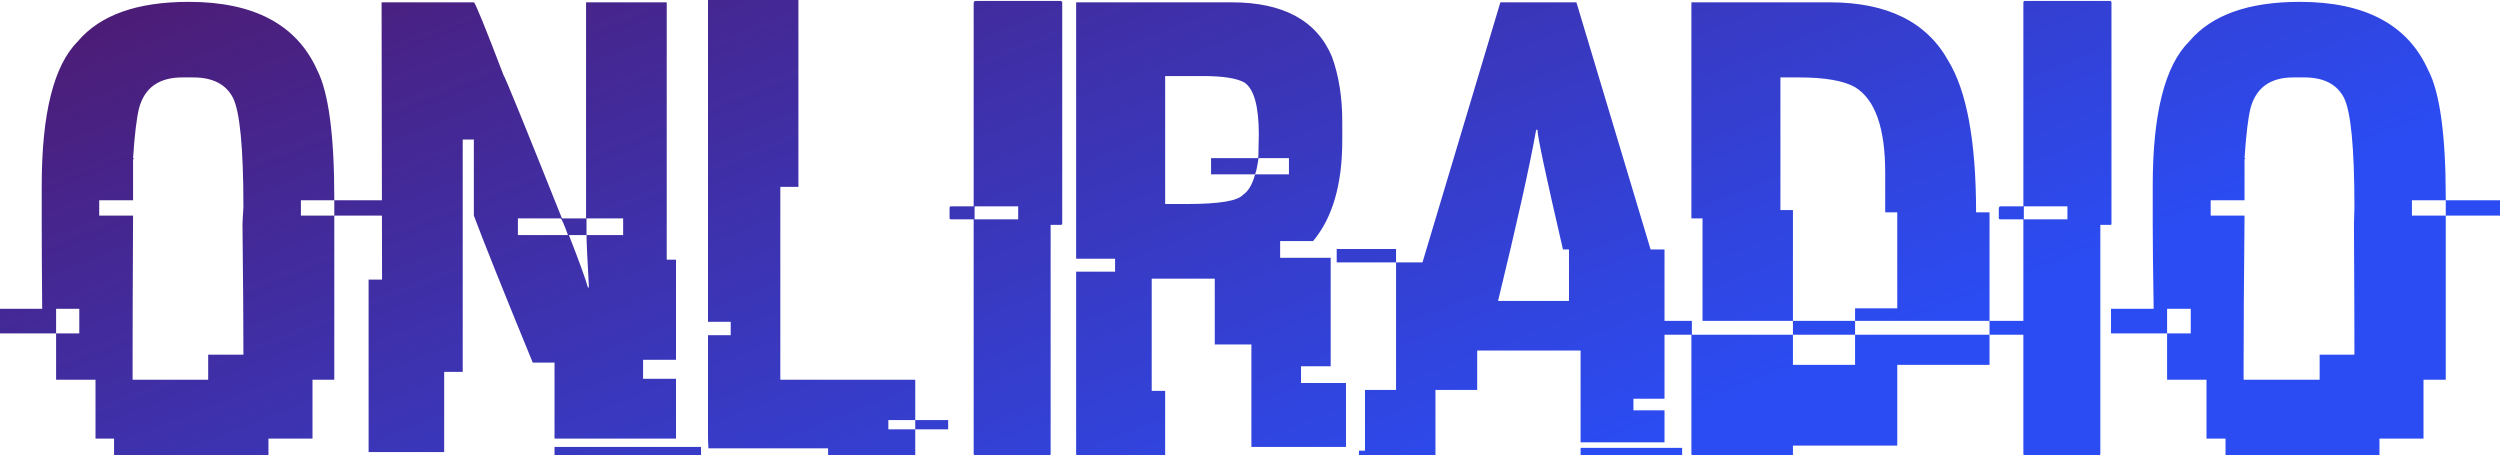 <svg data-v-423bf9ae="" xmlns="http://www.w3.org/2000/svg" viewBox="0 0 329.45 60" class="font"><!----><!----><defs data-v-423bf9ae=""><linearGradient data-v-423bf9ae="" gradientTransform="rotate(25)" id="edfc4ad2-0b52-4346-8a3e-74c498a23920" x1="0%" y1="0%" x2="100%" y2="0%"><stop data-v-423bf9ae="" offset="0%" style="stop-color: rgb(78, 26, 112); stop-opacity: 1;"></stop><stop data-v-423bf9ae="" offset="100%" style="stop-color: rgb(43, 76, 242); stop-opacity: 1;"></stop></linearGradient></defs><g data-v-423bf9ae="" id="18ec75d8-5bac-4fc8-8311-ebd767f48d49" fill="url(#edfc4ad2-0b52-4346-8a3e-74c498a23920)" transform="matrix(6.11,0,0,6.11,1.894,-11.67)"><path d="M3.76 1.95L3.76 1.95L3.76 1.95Q5.87 1.95 6.53 3.42L6.53 3.42L6.53 3.42Q6.90 4.14 6.90 6.19L6.90 6.19L6.90 6.23L6.18 6.23L6.18 6.56L6.90 6.56L6.90 10.10L6.43 10.10L6.43 11.37L5.48 11.37L5.48 11.73L2.15 11.73L2.15 11.37L1.75 11.37L1.75 10.10L0.90 10.10L0.90 9.10L1.40 9.10L1.40 8.57L0.90 8.57L0.90 9.10L-0.31 9.10L-0.31 8.57L0.60 8.57L0.60 8.57Q0.59 7.38 0.59 6.74L0.59 6.74L0.59 5.91L0.59 5.91Q0.59 3.58 1.37 2.80L1.37 2.80L1.37 2.80Q2.09 1.95 3.76 1.95ZM2.56 5.32L2.56 5.32L2.58 5.32L2.56 5.35L2.56 6.23L1.83 6.23L1.83 6.56L2.56 6.56L2.56 6.56Q2.55 8.67 2.55 9.75L2.55 9.75L2.55 10.10L4.18 10.10L4.18 9.56L4.94 9.56L4.94 9.54L4.94 9.54Q4.94 8.54 4.92 6.75L4.92 6.75L4.92 6.75Q4.92 6.68 4.94 6.38L4.94 6.38L4.94 6.38Q4.94 4.45 4.71 4.01L4.71 4.01L4.71 4.01Q4.48 3.58 3.86 3.58L3.86 3.58L3.62 3.58L3.62 3.58Q2.87 3.58 2.69 4.24L2.69 4.24L2.69 4.24Q2.61 4.56 2.56 5.32ZM6.90 6.56L6.90 6.23L8.08 6.23L8.08 6.56L6.90 6.56ZM7.92 1.96L7.92 1.96L9.91 1.96L9.91 1.96Q9.95 1.96 10.55 3.53L10.55 3.53L10.55 3.53Q10.60 3.59 11.81 6.62L11.81 6.62L12.33 6.62L12.33 1.96L14.07 1.96L14.07 7.51L14.27 7.51L14.27 9.67L13.56 9.67L13.56 10.08L14.27 10.08L14.27 11.37L11.65 11.37L11.65 9.73L11.18 9.73L11.18 9.73Q10.24 7.44 9.91 6.56L9.91 6.56L9.91 4.92L9.67 4.92L9.67 9.93L9.27 9.93L9.27 11.66L7.64 11.66L7.64 7.94L7.93 7.94L7.93 7.92L7.93 7.92Q7.92 3.09 7.92 1.96ZM11.78 6.62L10.86 6.62L10.86 6.98L11.94 6.98L11.94 6.98Q11.81 6.62 11.78 6.62L11.78 6.62ZM13.13 6.62L12.34 6.62L12.34 6.98L11.96 6.98L11.96 6.98Q12.30 7.85 12.37 8.11L12.37 8.11L12.39 8.11L12.39 8.07L12.39 8.07Q12.34 7.18 12.34 6.98L12.34 6.98L13.13 6.98L13.13 6.62ZM11.65 11.73L11.65 11.55L14.81 11.55L14.81 11.73L11.65 11.73ZM14.96 8.85L14.96 1.91L16.91 1.91L16.91 5.94L16.52 5.94L16.52 10.10L19.43 10.10L19.43 10.97L18.85 10.97L18.85 11.17L19.43 11.17L19.43 11.73L17.55 11.73L17.55 11.58L14.97 11.58L14.97 11.58Q14.96 11.42 14.96 11.33L14.96 11.33L14.96 9.14L15.45 9.14L15.45 8.85L14.96 8.85ZM19.43 11.17L19.43 10.97L20.14 10.97L20.14 11.17L19.43 11.17ZM20.73 1.93L20.73 1.93L22.57 1.93L22.57 1.93Q22.60 1.94 22.60 1.97L22.60 1.97L22.60 6.73L22.60 6.73Q22.60 6.76 22.57 6.76L22.57 6.76L22.35 6.76L22.35 11.70L22.35 11.70Q22.35 11.73 22.32 11.73L22.32 11.73L20.73 11.73L20.73 11.73Q20.69 11.73 20.69 11.70L20.69 11.70L20.69 6.64L20.20 6.64L20.20 6.64Q20.17 6.64 20.17 6.61L20.17 6.61L20.17 6.40L20.17 6.40Q20.17 6.36 20.20 6.36L20.20 6.36L20.69 6.36L20.69 1.97L20.69 1.97Q20.70 1.93 20.73 1.93ZM21.65 6.36L20.71 6.36L20.71 6.64L21.65 6.64L21.65 6.36ZM22.90 7.49L22.90 1.96L26.25 1.96L26.25 1.96Q27.93 1.96 28.42 3.14L28.42 3.14L28.42 3.14Q28.64 3.75 28.64 4.53L28.64 4.53L28.64 4.94L28.64 4.94Q28.64 6.36 28.01 7.11L28.01 7.11L27.30 7.11L27.30 7.47L28.39 7.47L28.39 9.81L27.75 9.81L27.75 10.17L28.72 10.17L28.72 11.55L26.68 11.55L26.68 9.34L25.89 9.34L25.89 7.92L24.53 7.92L24.53 10.34L24.82 10.34L24.82 11.73L22.93 11.73L22.93 11.73Q22.90 11.73 22.90 11.70L22.90 11.70L22.90 7.77L23.74 7.77L23.74 7.49L22.90 7.49ZM25.63 3.55L24.82 3.55L24.82 6.31L25.29 6.31L25.29 6.31Q26.33 6.31 26.50 6.11L26.50 6.11L26.50 6.11Q26.67 6.00 26.76 5.67L26.76 5.67L27.49 5.67L27.49 5.32L26.83 5.32L26.83 5.35L26.83 5.35Q26.78 5.67 26.75 5.67L26.75 5.67L25.81 5.67L25.81 5.32L26.80 5.32L26.80 5.32Q26.83 5.32 26.83 5.29L26.83 5.29L26.83 5.29Q26.84 4.87 26.84 4.81L26.84 4.81L26.84 4.81Q26.84 3.90 26.53 3.69L26.53 3.69L26.53 3.69Q26.28 3.55 25.63 3.55L25.63 3.55ZM30.37 7.57L32.05 1.96L33.69 1.96L33.69 1.96Q33.73 2.10 35.29 7.29L35.29 7.29L35.59 7.29L35.59 10.51L34.92 10.51L34.92 10.76L35.59 10.76L35.59 11.45L33.78 11.45L33.78 9.47L31.55 9.47L31.55 10.32L30.65 10.32L30.65 11.73L29.00 11.73L29.00 11.63L29.13 11.63L29.13 10.32L29.80 10.32L29.80 7.57L30.37 7.57ZM32.85 4.71L32.82 4.71L32.82 4.72L32.82 4.72Q32.61 5.89 32.00 8.40L32.00 8.40L33.53 8.40L33.53 7.29L33.40 7.29L33.40 7.29Q32.85 4.92 32.85 4.71L32.85 4.71ZM28.52 7.57L28.52 7.28L29.80 7.28L29.80 7.57L28.52 7.57ZM33.78 11.73L33.78 11.57L35.97 11.57L35.97 11.73L33.78 11.73ZM36.17 6.62L36.17 1.96L39.15 1.96L39.15 1.96Q41.01 1.96 41.71 3.22L41.71 3.22L41.71 3.22Q42.31 4.20 42.31 6.49L42.31 6.49L42.60 6.49L42.60 8.83L39.70 8.83L39.70 8.56L40.61 8.56L40.61 6.49L40.35 6.49L40.35 5.63L40.35 5.63Q40.35 4.19 39.70 3.79L39.70 3.79L39.70 3.79Q39.33 3.58 38.49 3.58L38.49 3.58L38.09 3.58L38.09 6.44L38.36 6.44L38.36 8.83L36.41 8.83L36.41 6.62L36.17 6.62ZM35.30 9.13L35.30 8.83L36.18 8.83L36.18 9.13L38.36 9.13L38.36 9.78L39.70 9.78L39.70 9.13L42.60 9.13L42.60 9.78L40.61 9.78L40.61 11.52L38.36 11.52L38.36 11.73L36.20 11.73L36.20 11.73Q36.17 11.73 36.17 11.70L36.17 11.70L36.17 9.13L35.30 9.13ZM38.36 9.13L38.36 8.83L39.70 8.83L39.70 9.13L38.36 9.13ZM42.60 9.13L42.60 8.83L44.52 8.83L44.52 9.13L42.60 9.13ZM43.36 1.93L43.36 1.93L45.21 1.93L45.21 1.93Q45.23 1.94 45.23 1.97L45.23 1.97L45.23 6.73L45.23 6.73Q45.23 6.76 45.21 6.76L45.21 6.76L44.99 6.76L44.99 11.70L44.99 11.70Q44.99 11.73 44.95 11.73L44.95 11.73L43.36 11.73L43.36 11.73Q43.33 11.73 43.33 11.70L43.33 11.70L43.33 6.64L42.83 6.64L42.83 6.64Q42.80 6.64 42.80 6.61L42.80 6.61L42.80 6.40L42.80 6.40Q42.81 6.36 42.83 6.36L42.83 6.36L43.33 6.36L43.33 1.97L43.33 1.97Q43.33 1.93 43.36 1.93ZM44.28 6.36L43.34 6.36L43.34 6.64L44.28 6.64L44.28 6.36ZM49.29 1.95L49.29 1.95L49.29 1.95Q51.40 1.95 52.06 3.42L52.06 3.42L52.06 3.42Q52.44 4.14 52.44 6.19L52.44 6.19L52.44 6.23L51.71 6.23L51.71 6.56L52.44 6.56L52.44 10.10L51.96 10.10L51.96 11.37L51.01 11.37L51.01 11.73L47.69 11.73L47.69 11.37L47.28 11.37L47.28 10.10L46.43 10.10L46.43 9.10L46.94 9.10L46.94 8.57L46.43 8.57L46.43 9.10L45.22 9.10L45.22 8.57L46.14 8.57L46.14 8.57Q46.12 7.38 46.12 6.74L46.12 6.74L46.12 5.91L46.12 5.91Q46.12 3.58 46.91 2.80L46.91 2.80L46.91 2.80Q47.63 1.95 49.29 1.95ZM48.10 5.32L48.10 5.32L48.12 5.32L48.10 5.35L48.10 6.23L47.37 6.23L47.37 6.56L48.10 6.56L48.10 6.56Q48.08 8.67 48.08 9.75L48.08 9.75L48.08 10.10L49.72 10.10L49.72 9.56L50.47 9.56L50.47 9.54L50.47 9.54Q50.47 8.54 50.46 6.75L50.46 6.75L50.46 6.75Q50.46 6.68 50.47 6.38L50.47 6.38L50.47 6.38Q50.47 4.45 50.24 4.01L50.24 4.01L50.24 4.01Q50.01 3.58 49.39 3.58L49.39 3.58L49.15 3.58L49.15 3.58Q48.41 3.58 48.23 4.24L48.23 4.24L48.23 4.24Q48.15 4.56 48.10 5.32ZM52.44 6.56L52.44 6.23L53.61 6.23L53.61 6.56L52.44 6.56Z"></path></g><!----><!----></svg>
